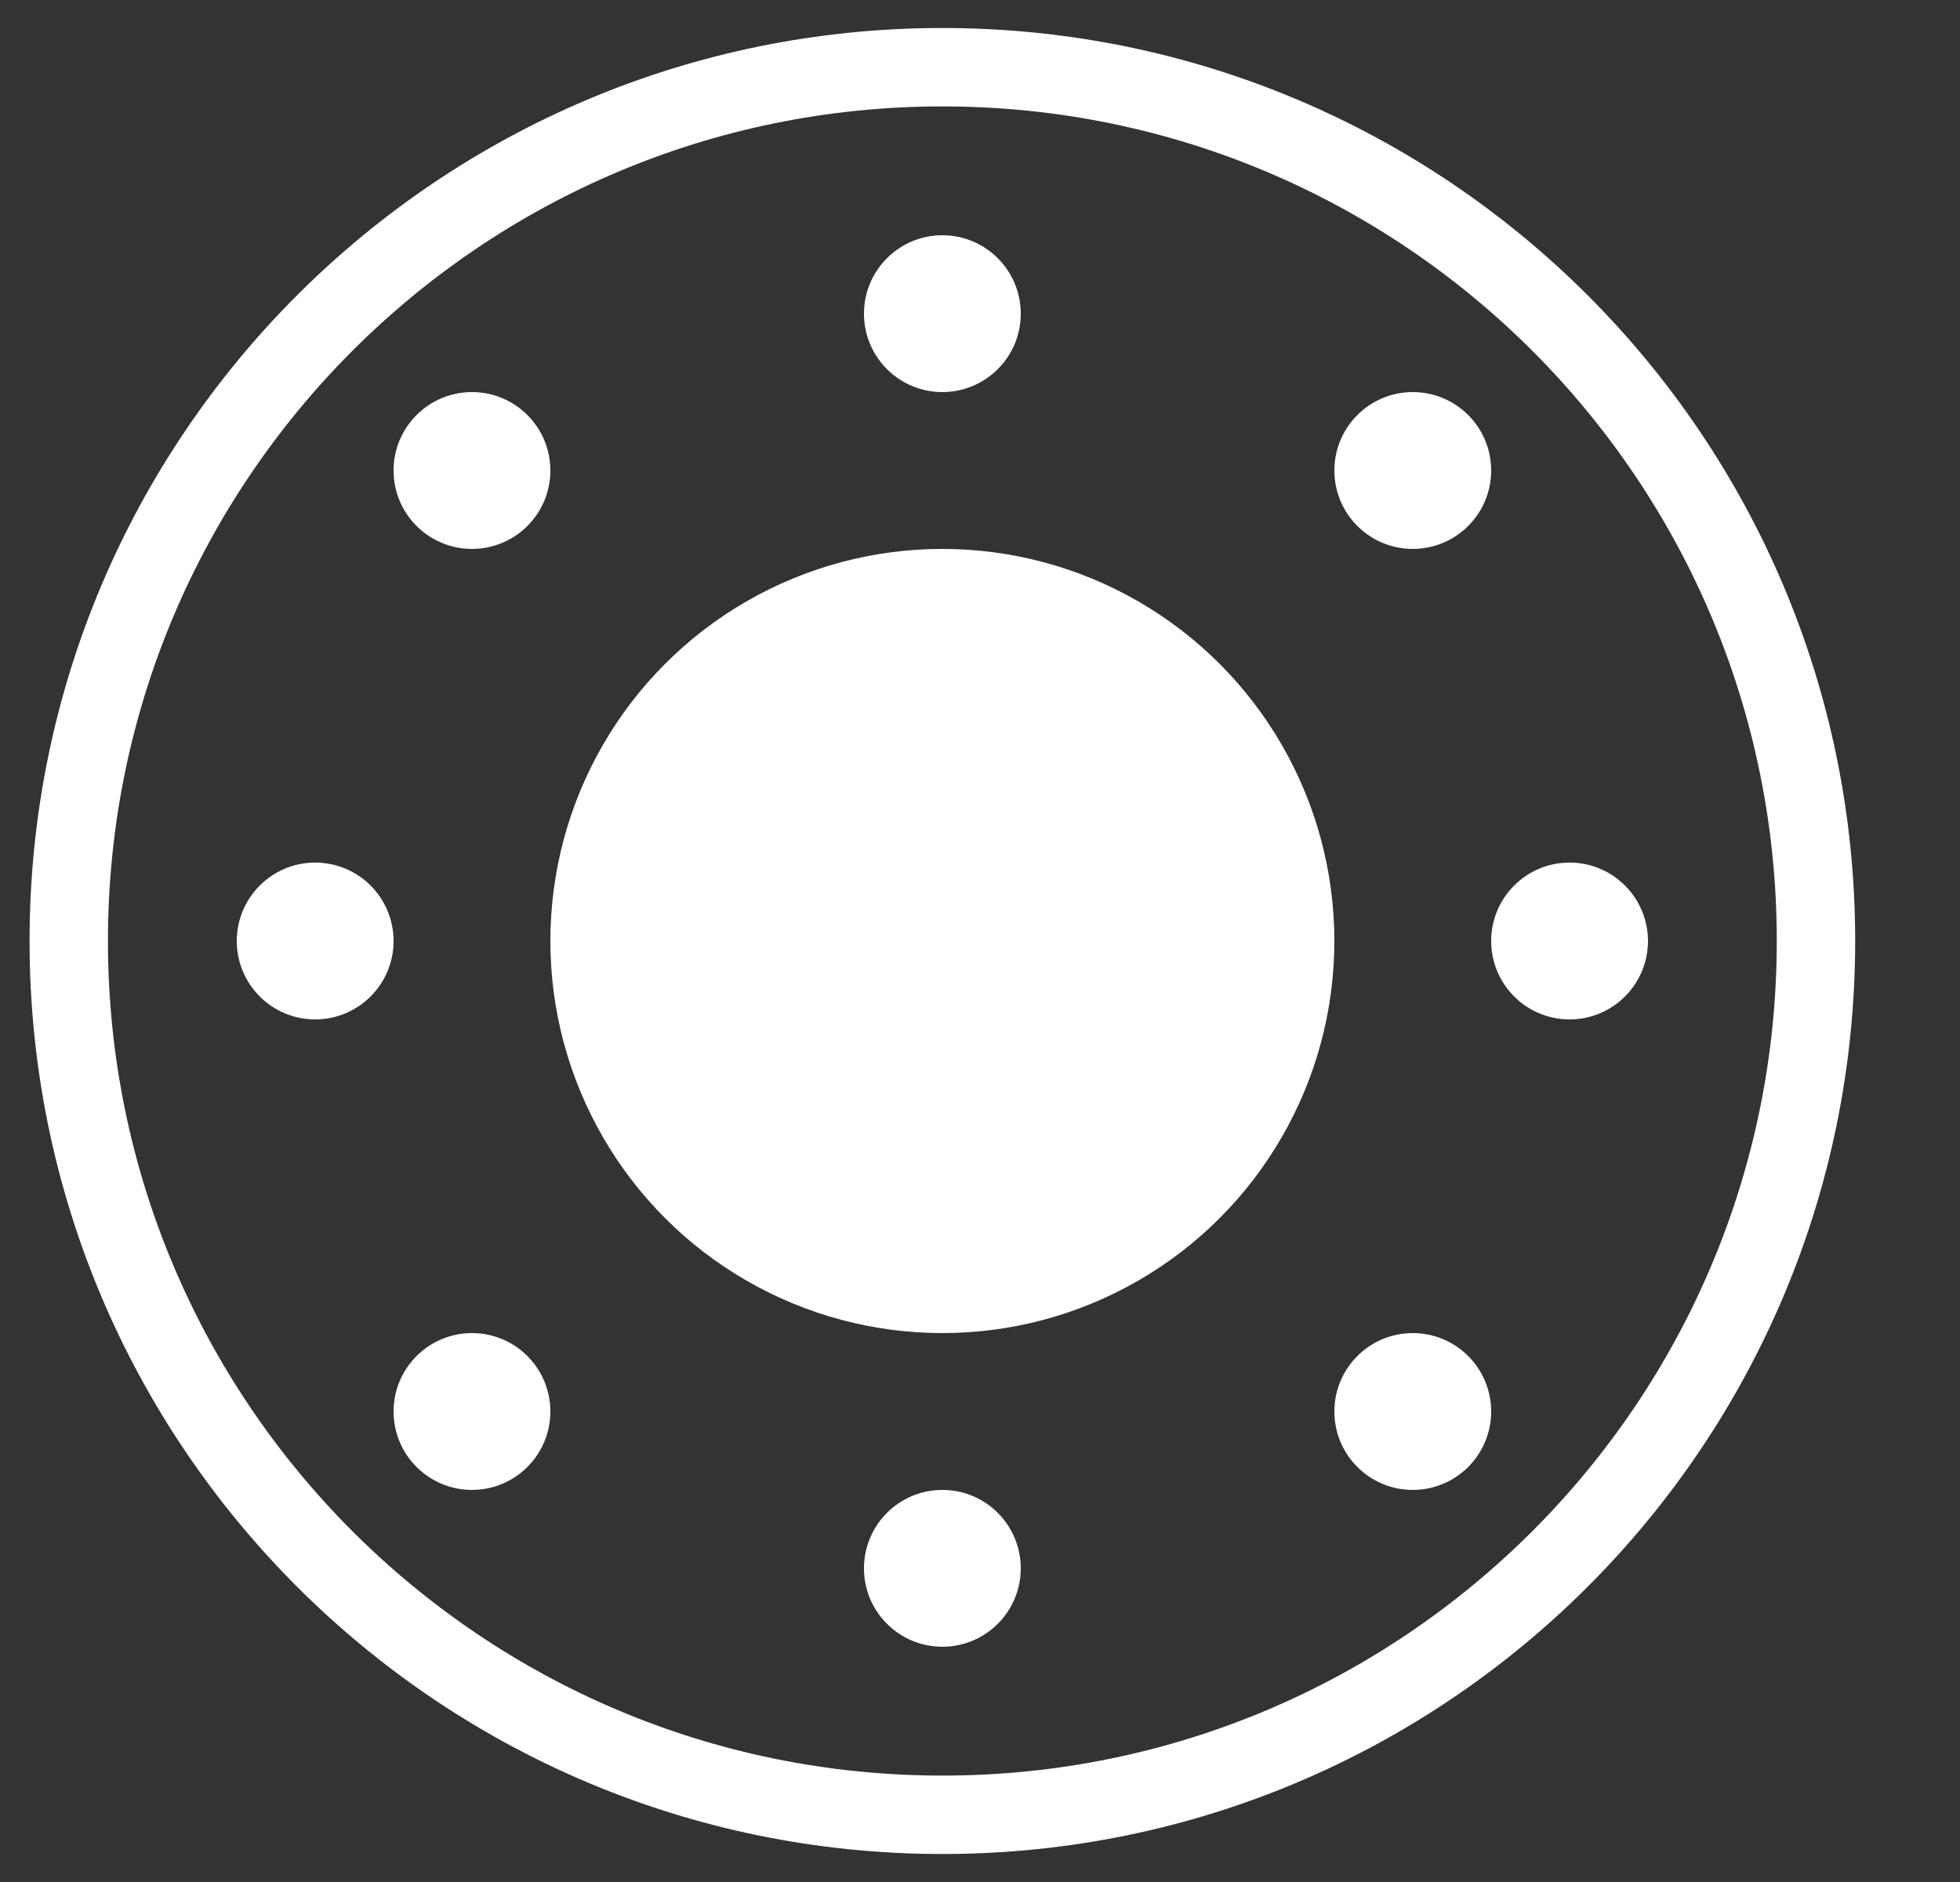 <svg width="25" height="24" viewBox="0 0 25 24" fill="none" xmlns="http://www.w3.org/2000/svg">
<rect x="0" y="0" width="25" height="24" fill="#333333" stroke="none"/>
<g clip-path="url(#clip0_72_6214)">
<path d="M12.02 23.143C18.174 23.143 23.163 18.154 23.163 12C23.163 5.846 18.174 0.857 12.02 0.857C5.866 0.857 0.877 5.846 0.877 12C0.877 18.154 5.866 23.143 12.02 23.143Z" stroke="white" stroke-linecap="round" stroke-linejoin="round"/>
<circle cx="12.02" cy="12" r="5" fill="white"/>
<circle cx="6.02" cy="6" r="1" fill="white"/>
<circle cx="12.02" cy="4" r="1" fill="white"/>
<circle cx="18.02" cy="6" r="1" fill="white"/>
<circle cx="20.02" cy="12" r="1" fill="white"/>
<circle cx="18.02" cy="18" r="1" fill="white"/>
<circle cx="12.02" cy="20" r="1" fill="white"/>
<circle cx="6.02" cy="18" r="1" fill="white"/>
<circle cx="4.02" cy="12" r="1" fill="white"/>
</g>
<defs>
<clipPath id="clip0_72_6214">
<rect width="24" height="24" fill="white" transform="translate(0.02)"/>
</clipPath>
</defs>
</svg>
